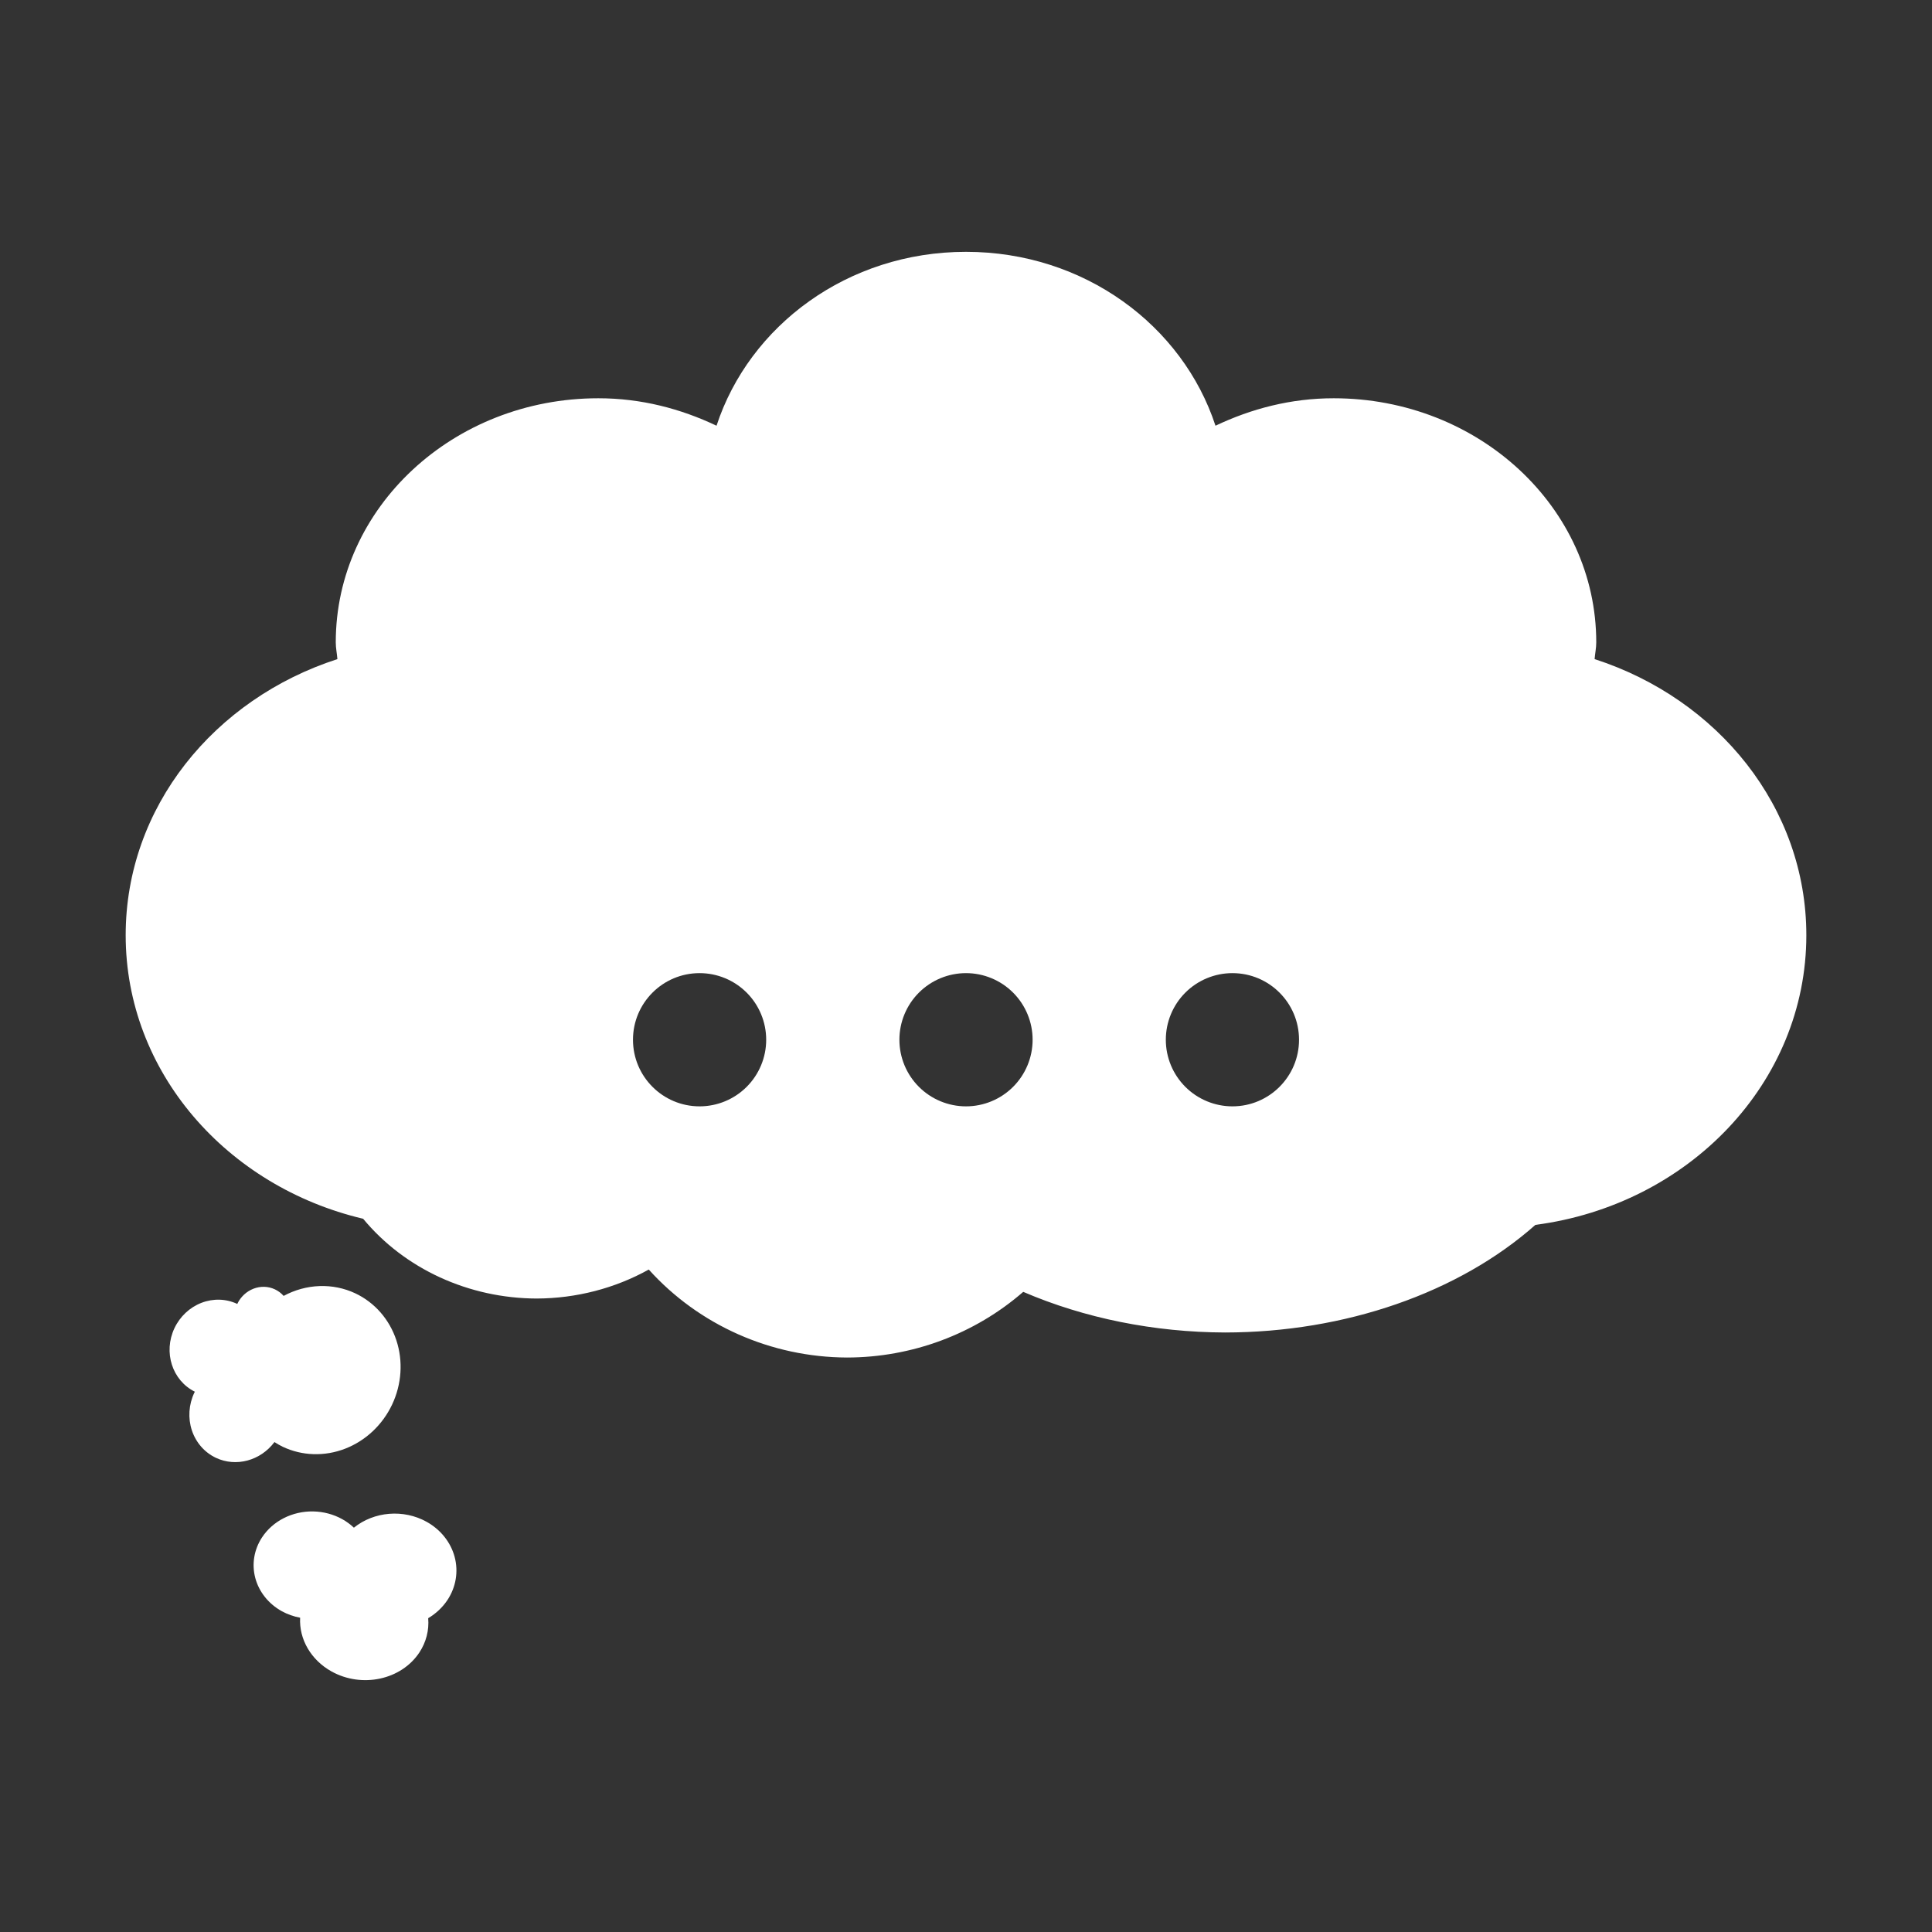 <?xml version="1.0" encoding="UTF-8" standalone="no" ?>
<!DOCTYPE svg PUBLIC "-//W3C//DTD SVG 1.1//EN" "http://www.w3.org/Graphics/SVG/1.1/DTD/svg11.dtd">
<svg xmlns="http://www.w3.org/2000/svg" xmlns:xlink="http://www.w3.org/1999/xlink" version="1.1" width="1080" height="1080" viewBox="0 0 1080 1080" xml:space="preserve">
<rect x="0" y="0" width="1080" height="1080" fill="#333333" stroke="none"/>
<desc>Created with Fabric.js 5.2.4</desc>
<defs>
</defs>
<rect x="0" y="0" width="100%" height="100%" fill="transparent"></rect>
<g transform="matrix(1 0 0 1 540 540)" id="c6f6a7d6-e4de-491a-a191-111a62dd71b7"  >
</g>
<g transform="matrix(1 0 0 1 540 540)" id="b9ec987b-b861-43e9-a6cd-236b573c85ab"  >
<rect style="stroke: none; stroke-width: 1; stroke-dasharray: none; stroke-linecap: butt; stroke-dashoffset: 0; stroke-linejoin: miter; stroke-miterlimit: 4; fill: rgb(255,255,255); fill-rule: nonzero; opacity: 1; visibility: hidden;" vector-effect="non-scaling-stroke"  x="-540" y="-540" rx="0" ry="0" width="1080" height="1080" />
</g>
<g transform="matrix(2.19 0 0 2.19 540 540)"  >
<path style="stroke: none; stroke-width: 0.86; stroke-dasharray: none; stroke-linecap: butt; stroke-dashoffset: 0; stroke-linejoin: miter; stroke-miterlimit: 4; fill: rgb(255,255,255); fill-rule: nonzero; opacity: 1;" vector-effect="non-scaling-stroke"  transform=" translate(-281.5, -243.83)" d="M 281.502 61.535 C 251.285 61.535 226.19 80.381 217.822 105.921 C 208.69 101.587 198.614 98.913 187.658 98.913 C 150.639 98.913 120.629 126.807 120.629 161.212 C 120.629 162.694 120.938 164.04 121.047 165.495 C 89.601 175.654 67.004 203.284 67.004 235.97 C 67.004 270.888 92.797 300.129 127.617 308.347 C 138.2 321.141 154.56 328.661 171.924 328.71 C 182 328.675 191.88 326.119 200.525 321.31 C 213.333 335.52 231.749 343.694 251.123 343.769 C 267.711 343.75 283.717 337.786 296.109 327.007 C 311.757 333.741 329.517 337.317 347.615 337.378 C 378.211 337.348 407.22 327.29 426.842 309.91 C 465.912 304.8 496 273.691 496 235.97 C 496 203.284 473.402 175.653 441.957 165.495 C 442.067 164.04 442.375 162.693 442.375 161.212 C 442.375 126.807 412.364 98.913 375.346 98.913 C 364.39 98.913 354.314 101.589 345.182 105.921 C 336.814 80.381 311.719 61.535 281.502 61.535 z M 213.496 245.65 C 218.005 245.65 222.33 247.441 225.518 250.629 C 228.707 253.818 230.498 258.142 230.498 262.652 C 230.498 267.161 228.707 271.486 225.518 274.674 C 222.33 277.863 218.005 279.654 213.496 279.654 C 204.107 279.653 196.496 272.041 196.496 262.652 C 196.496 253.262 204.107 245.65 213.496 245.65 z M 281.502 245.65 C 286.011 245.65 290.336 247.441 293.524 250.629 C 296.713 253.818 298.504 258.142 298.504 262.652 C 298.504 267.161 296.713 271.486 293.524 274.674 C 290.336 277.863 286.011 279.654 281.502 279.654 C 276.993 279.654 272.668 277.863 269.48 274.674 C 266.291 271.486 264.5 267.161 264.5 262.652 C 264.5 258.142 266.291 253.818 269.48 250.629 C 272.668 247.441 276.993 245.65 281.502 245.65 z M 349.508 245.65 C 358.897 245.65 366.508 253.262 366.508 262.652 C 366.508 272.041 358.897 279.653 349.508 279.654 C 344.999 279.654 340.674 277.863 337.485 274.674 C 334.297 271.486 332.506 267.161 332.506 262.652 C 332.506 258.142 334.297 253.818 337.485 250.629 C 340.674 247.441 344.999 245.65 349.508 245.65 z M 116.473 325.529 C 113.303 325.643 110.174 326.502 107.322 328.04 C 106.703 327.336 105.951 326.769 105.109 326.372 C 101.557 324.695 97.25 326.359 95.488 330.089 C 92.645 328.746 89.358 328.644 86.351 329.806 C 83.343 330.967 80.861 333.297 79.451 336.283 C 76.563 342.417 78.88 349.624 84.664 352.494 C 84.62 352.571 84.576 352.648 84.533 352.726 C 83.095 355.771 82.867 359.236 83.9 362.357 C 84.934 365.479 87.143 368.003 90.043 369.372 C 95.189 371.786 101.407 370.111 104.982 365.347 C 105.665 365.793 106.375 366.195 107.107 366.552 C 112.054 368.889 117.773 369.067 123.006 367.046 C 128.239 365.025 132.558 360.972 135.012 355.777 C 137.465 350.582 137.853 344.672 136.09 339.346 C 134.328 334.021 130.558 329.717 125.611 327.38 C 122.768 326.048 119.642 325.414 116.473 325.529 z M 114.887 383.054 C 109.559 382.952 104.576 385.474 101.816 389.669 C 99.767 392.784 99.147 396.519 100.091 400.055 C 101.035 403.59 103.467 406.636 106.852 408.521 C 108.299 409.314 109.882 409.875 111.533 410.181 C 111.238 415.693 114.308 420.961 119.516 423.88 C 127.308 428.222 137.369 426.051 141.986 419.033 C 143.704 416.418 144.485 413.37 144.223 410.302 C 146.224 409.115 147.907 407.526 149.146 405.656 C 151.316 402.358 151.973 398.402 150.973 394.659 C 149.973 390.915 147.398 387.691 143.814 385.695 C 137.931 382.428 130.427 383.037 125.256 387.201 C 124.374 386.367 123.381 385.64 122.301 385.036 C 120.061 383.788 117.504 383.105 114.887 383.054 z" stroke-linecap="round" />
</g>
</svg>